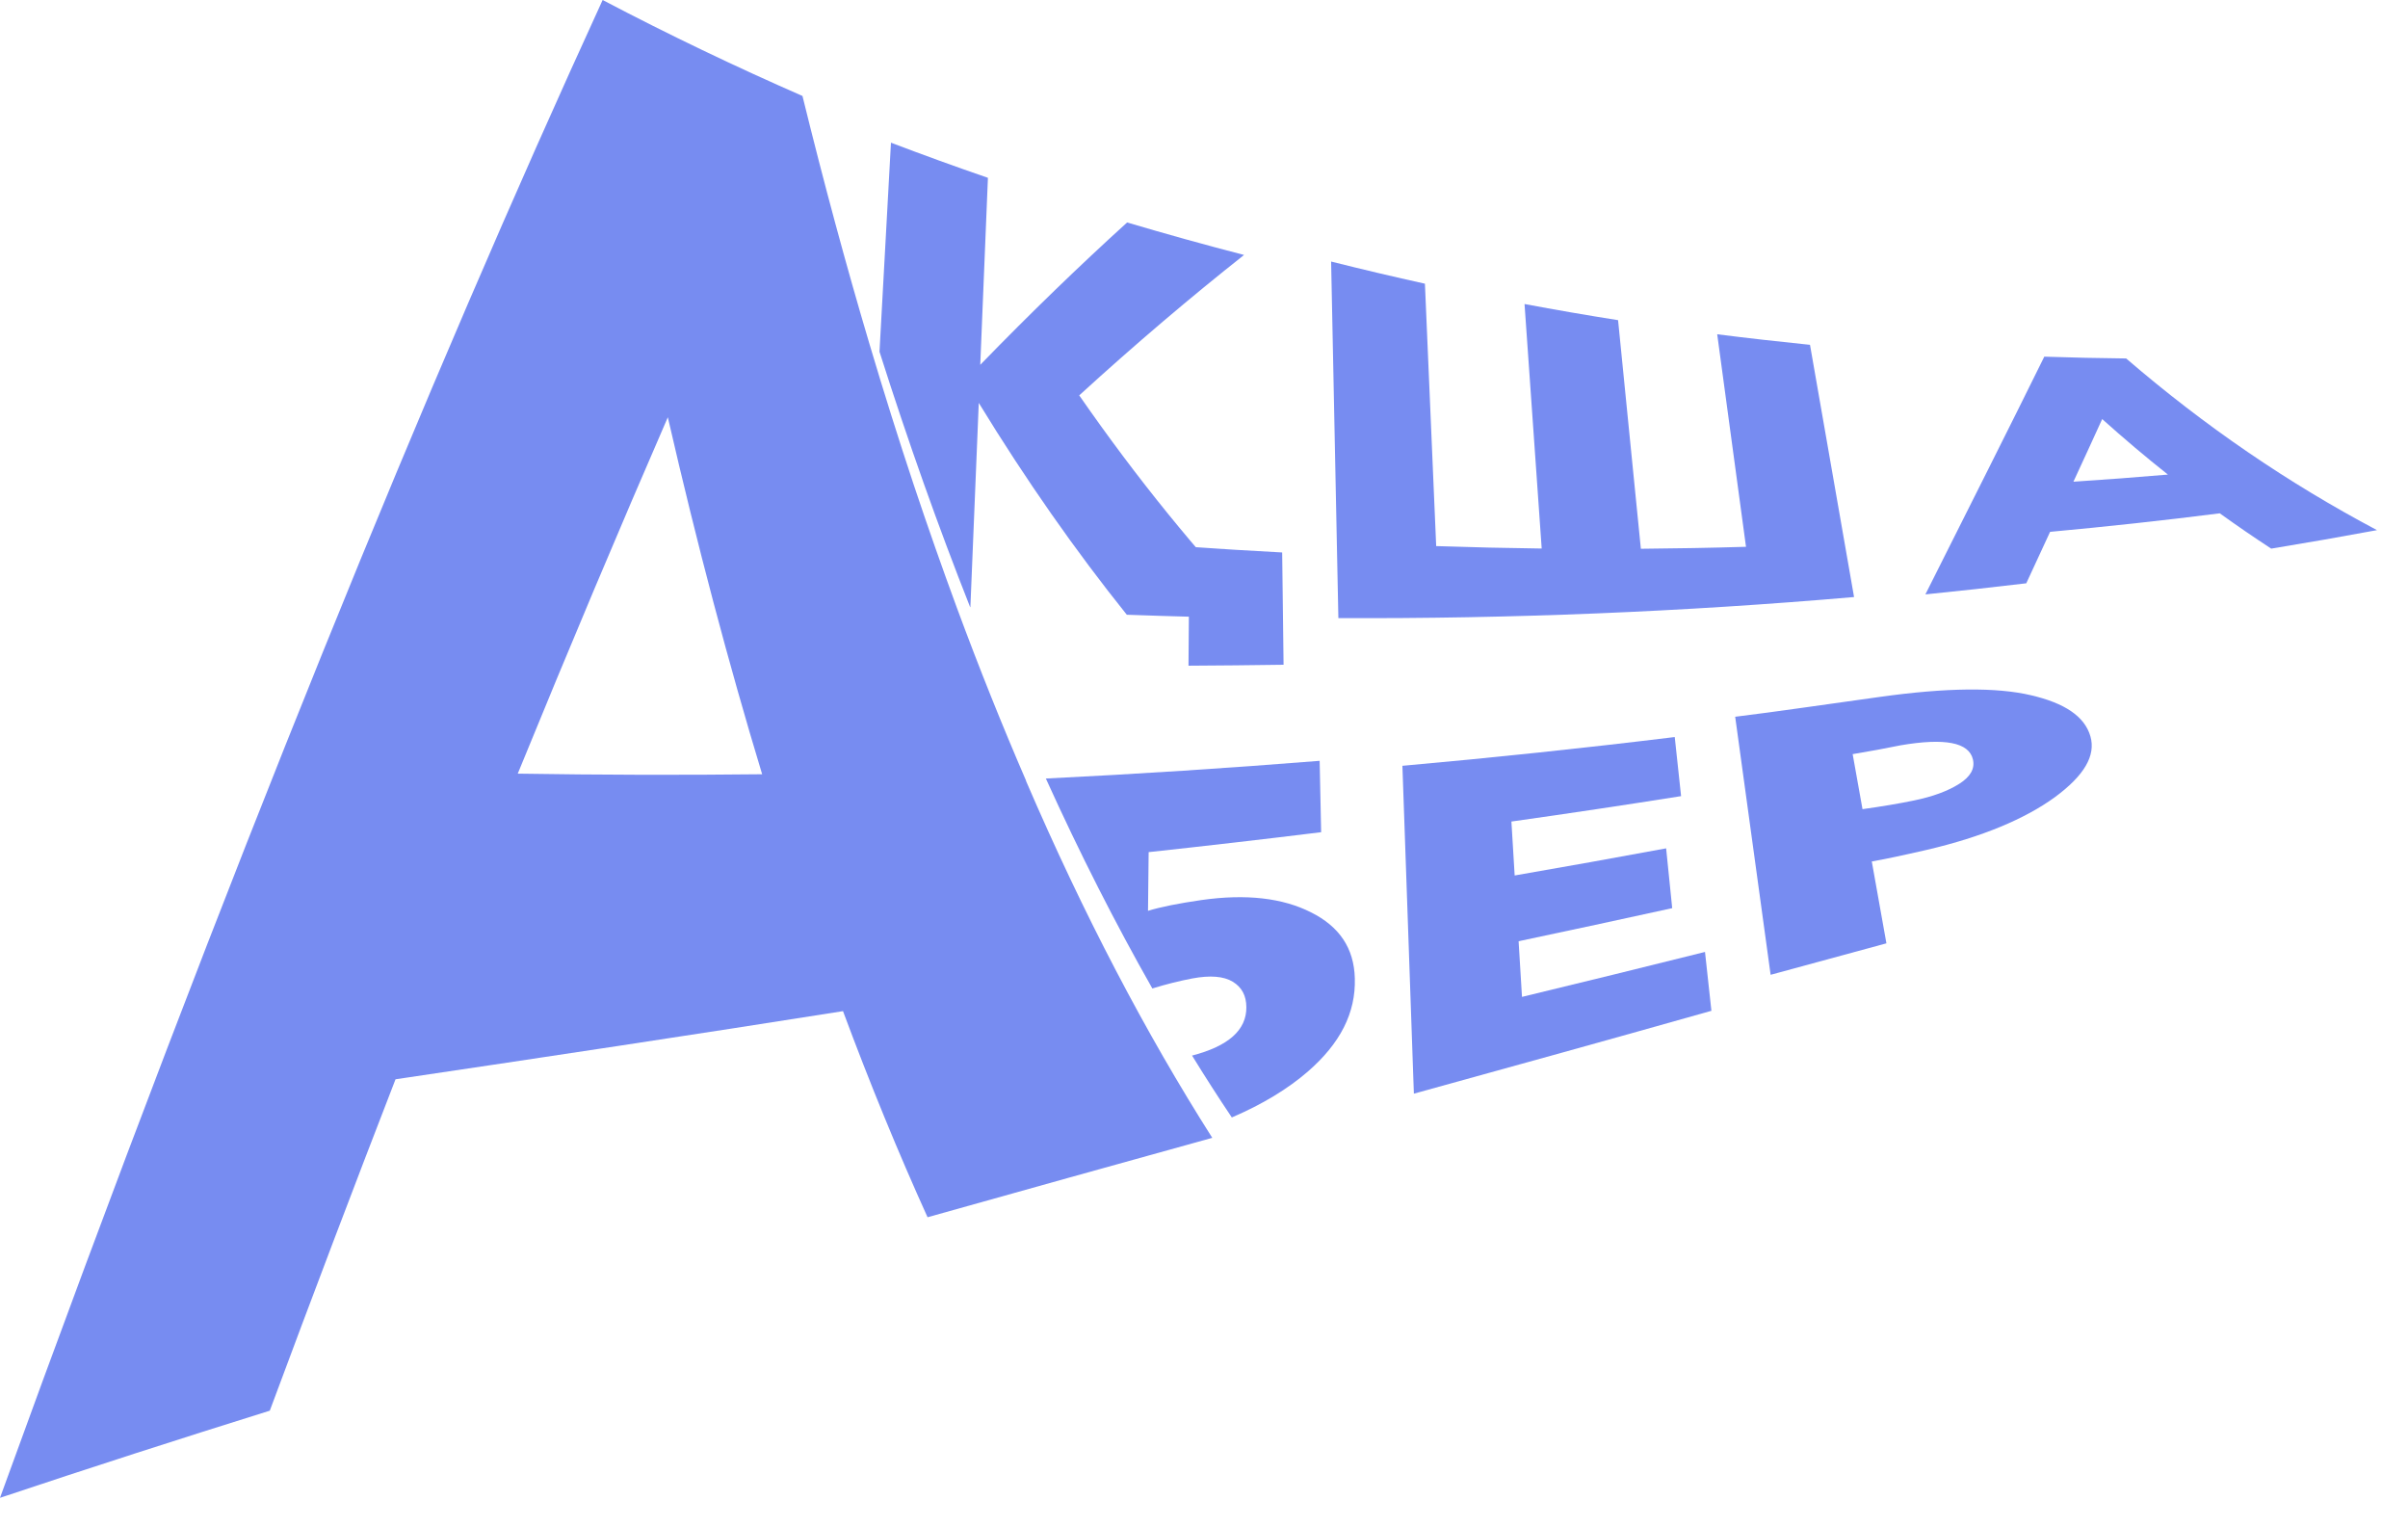 <svg width="71" height="45" viewBox="0 0 71 45" fill="none" xmlns="http://www.w3.org/2000/svg">
<path d="M26.941 14.289C26.497 12.952 26.063 11.574 25.639 10.149C24.95 7.831 24.291 5.394 23.661 2.829C21.688 1.966 19.721 1.026 17.769 0C12.662 11.131 6.803 25.4 0 44.154C2.653 43.267 5.305 42.412 7.955 41.585C9.226 38.166 10.461 34.913 11.662 31.816C16.054 31.165 20.453 30.504 24.856 29.807C25.655 31.956 26.487 33.979 27.349 35.883C30.148 35.096 32.947 34.318 35.744 33.542C33.79 30.468 31.957 26.98 30.25 23.016C30.252 23.016 30.254 23.016 30.255 23.016C29.555 21.399 28.875 19.705 28.216 17.923C27.784 16.75 27.358 15.538 26.941 14.289ZM15.266 22.806C16.802 19.049 18.276 15.554 19.691 12.3C20.556 16.069 21.485 19.57 22.472 22.824C20.064 22.851 17.662 22.844 15.266 22.806Z" fill="#778CF1"/>
<path d="M38.65 26.892C37.824 26.475 36.752 26.343 35.419 26.533C34.753 26.63 34.229 26.733 33.849 26.85C33.855 26.274 33.862 25.696 33.868 25.12C35.564 24.936 37.26 24.741 38.954 24.532C38.94 23.83 38.925 23.13 38.91 22.428C36.22 22.644 33.528 22.818 30.837 22.95C31.842 25.166 32.889 27.225 33.977 29.139C34.396 29.01 34.786 28.914 35.153 28.844C35.682 28.745 36.08 28.778 36.346 28.939C36.613 29.1 36.747 29.348 36.749 29.691C36.754 30.364 36.22 30.839 35.148 31.117C35.533 31.742 35.923 32.35 36.32 32.941C37.221 32.555 37.968 32.102 38.561 31.589C39.518 30.758 39.977 29.858 39.947 28.841C39.924 27.945 39.487 27.309 38.65 26.892Z" fill="#778CF1"/>
<path d="M50.461 29.797C47.538 30.623 44.614 31.433 41.688 32.24C41.576 29.019 41.463 25.796 41.35 22.575C44.03 22.335 46.707 22.054 49.38 21.727C49.443 22.307 49.504 22.889 49.567 23.469C47.901 23.733 46.232 23.983 44.564 24.218C44.596 24.748 44.627 25.277 44.66 25.808C46.149 25.55 47.639 25.284 49.126 25.008C49.186 25.596 49.246 26.184 49.305 26.771C47.796 27.103 46.287 27.427 44.776 27.746C44.809 28.293 44.843 28.84 44.876 29.387C46.675 28.953 48.474 28.511 50.272 28.062C50.335 28.64 50.398 29.219 50.461 29.797Z" fill="#778CF1"/>
<path d="M55.19 25.395C55.334 26.2 55.477 27.003 55.621 27.808C54.483 28.12 53.344 28.429 52.207 28.736C51.859 26.2 51.51 23.663 51.162 21.129C51.775 21.053 52.445 20.964 53.176 20.86C53.919 20.755 54.67 20.65 55.427 20.544C57.391 20.269 58.868 20.256 59.881 20.494C60.874 20.725 61.464 21.114 61.636 21.706C61.799 22.273 61.456 22.862 60.584 23.503C59.711 24.137 58.452 24.669 56.824 25.05C56.099 25.217 55.554 25.332 55.19 25.395ZM56.038 21.971C56.024 21.973 55.964 21.985 55.858 22.006C55.749 22.029 55.581 22.061 55.353 22.104C55.125 22.146 54.882 22.189 54.626 22.231C54.722 22.771 54.818 23.313 54.916 23.853C55.497 23.772 56.002 23.686 56.425 23.599C56.988 23.484 57.436 23.317 57.767 23.107C58.1 22.897 58.234 22.658 58.172 22.388C58.055 21.884 57.343 21.748 56.038 21.971Z" fill="#778CF1"/>
<path d="M31.821 11.655C33.495 10.126 35.115 8.754 36.681 7.516C35.532 7.218 34.383 6.899 33.233 6.558C31.833 7.829 30.389 9.223 28.903 10.754C28.978 8.917 29.054 7.08 29.129 5.242C28.174 4.913 27.221 4.568 26.27 4.206C26.158 6.26 26.044 8.314 25.932 10.368C26.781 13.038 27.673 15.543 28.604 17.896C28.607 17.896 28.609 17.896 28.612 17.896C28.694 15.889 28.777 13.882 28.859 11.877C30.26 14.167 31.716 16.241 33.224 18.122C34.531 18.169 35.839 18.204 37.145 18.223C35.3 16.29 33.525 14.112 31.821 11.655Z" fill="#778CF1"/>
<path d="M50.632 9.854C50.915 11.942 51.198 14.031 51.481 16.119C50.449 16.15 49.415 16.168 48.381 16.177C48.157 13.93 47.933 11.684 47.709 9.438C46.791 9.293 45.872 9.135 44.951 8.962C45.12 11.364 45.288 13.767 45.457 16.17C44.42 16.157 43.385 16.133 42.346 16.098C42.235 13.52 42.125 10.941 42.014 8.363C41.093 8.159 40.17 7.942 39.248 7.71C39.32 11.213 39.392 14.716 39.462 18.221C44.544 18.244 49.623 18.036 54.667 17.6C54.233 15.122 53.802 12.643 53.368 10.165C52.46 10.072 51.548 9.97 50.632 9.854Z" fill="#778CF1"/>
<path d="M62.69 10.567C61.888 10.559 61.083 10.541 60.276 10.514C59.256 12.584 58.082 14.909 56.77 17.522C57.762 17.422 58.755 17.313 59.745 17.195C59.985 16.678 60.218 16.173 60.447 15.678C62.121 15.524 63.789 15.343 65.45 15.132C65.95 15.492 66.456 15.839 66.967 16.173C68.009 16.002 69.049 15.82 70.086 15.628C67.475 14.246 65.015 12.569 62.69 10.567ZM61.135 14.2C61.43 13.565 61.712 12.949 61.983 12.354C62.619 12.923 63.263 13.47 63.921 13.99C62.995 14.07 62.067 14.139 61.135 14.2Z" fill="#778CF1"/>
<path d="M35.043 19.624C35.977 19.619 36.913 19.61 37.846 19.596C37.833 18.492 37.819 17.39 37.805 16.286C36.894 16.237 35.98 16.182 35.069 16.12C35.058 17.289 35.052 18.456 35.043 19.624Z" fill="#778CF1"/>
</svg>
